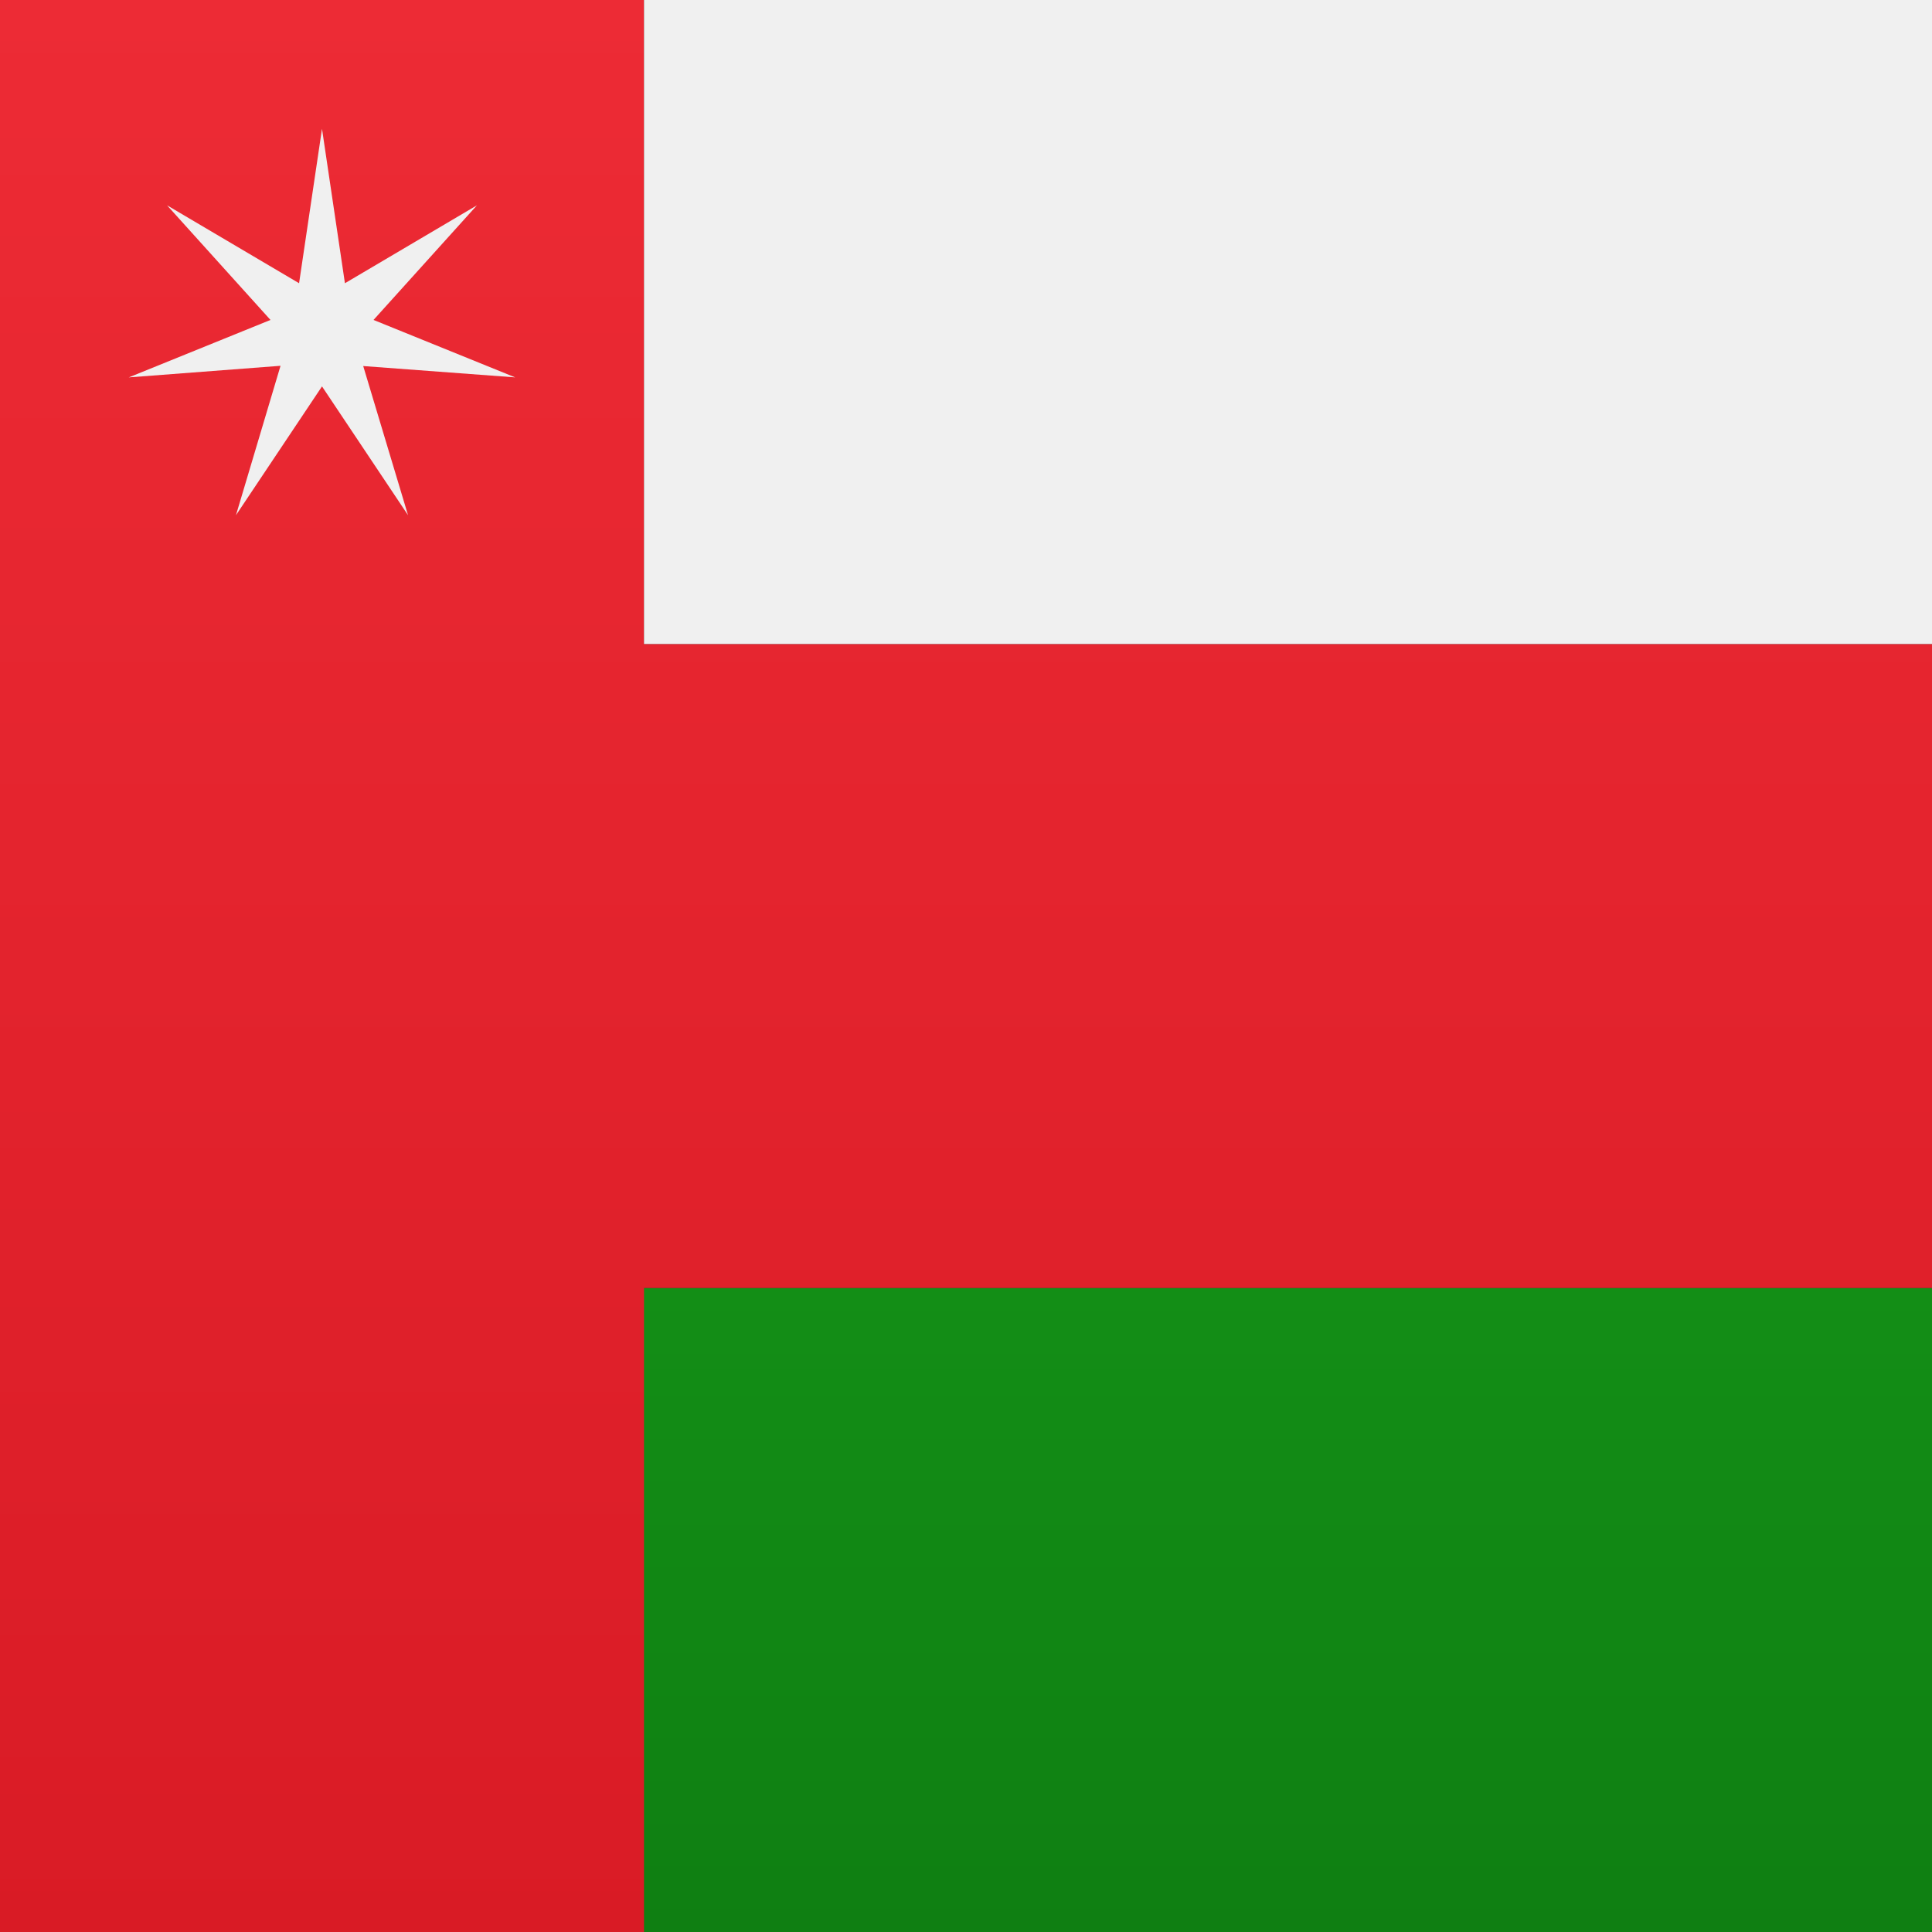 <svg width="15" height="15" xmlns="http://www.w3.org/2000/svg"><rect width="100%" height="100%" fill="#333333" stroke="none"/><defs><linearGradient x1="50%" y1="0%" x2="50%" y2="100%" id="a"><stop stop-color="#138E16" offset="0%"/><stop stop-color="#0F7F12" offset="100%"/></linearGradient><linearGradient x1="50%" y1="0%" x2="50%" y2="100%" id="b"><stop stop-color="#ED2B35" offset="0%"/><stop stop-color="#D91B25" offset="100%"/></linearGradient><linearGradient x1="50%" y1="0%" x2="50%" y2="100%" id="c"><stop stop-color="#f0f0f0" offset="0%"/><stop stop-color="#F0F0F0" offset="100%"/></linearGradient></defs><g fill="none" fill-rule="evenodd"><path fill="url(#a)" d="M0 10h15v5H0z"/><path fill="url(#b)" d="M0 15h5v-5h10V5H5V0H0z"/><path fill="url(#c)" fill-rule="nonzero" d="M5 0h10v5H5zM2.5 3l-.668 1 .346-1.16L1 2.93l1.1-.446-.803-.89 1.025.605L2.5 1l.178 1.199 1.025-.605-.803.89L4 2.93l-1.18-.088L3.168 4z"/></g></svg>